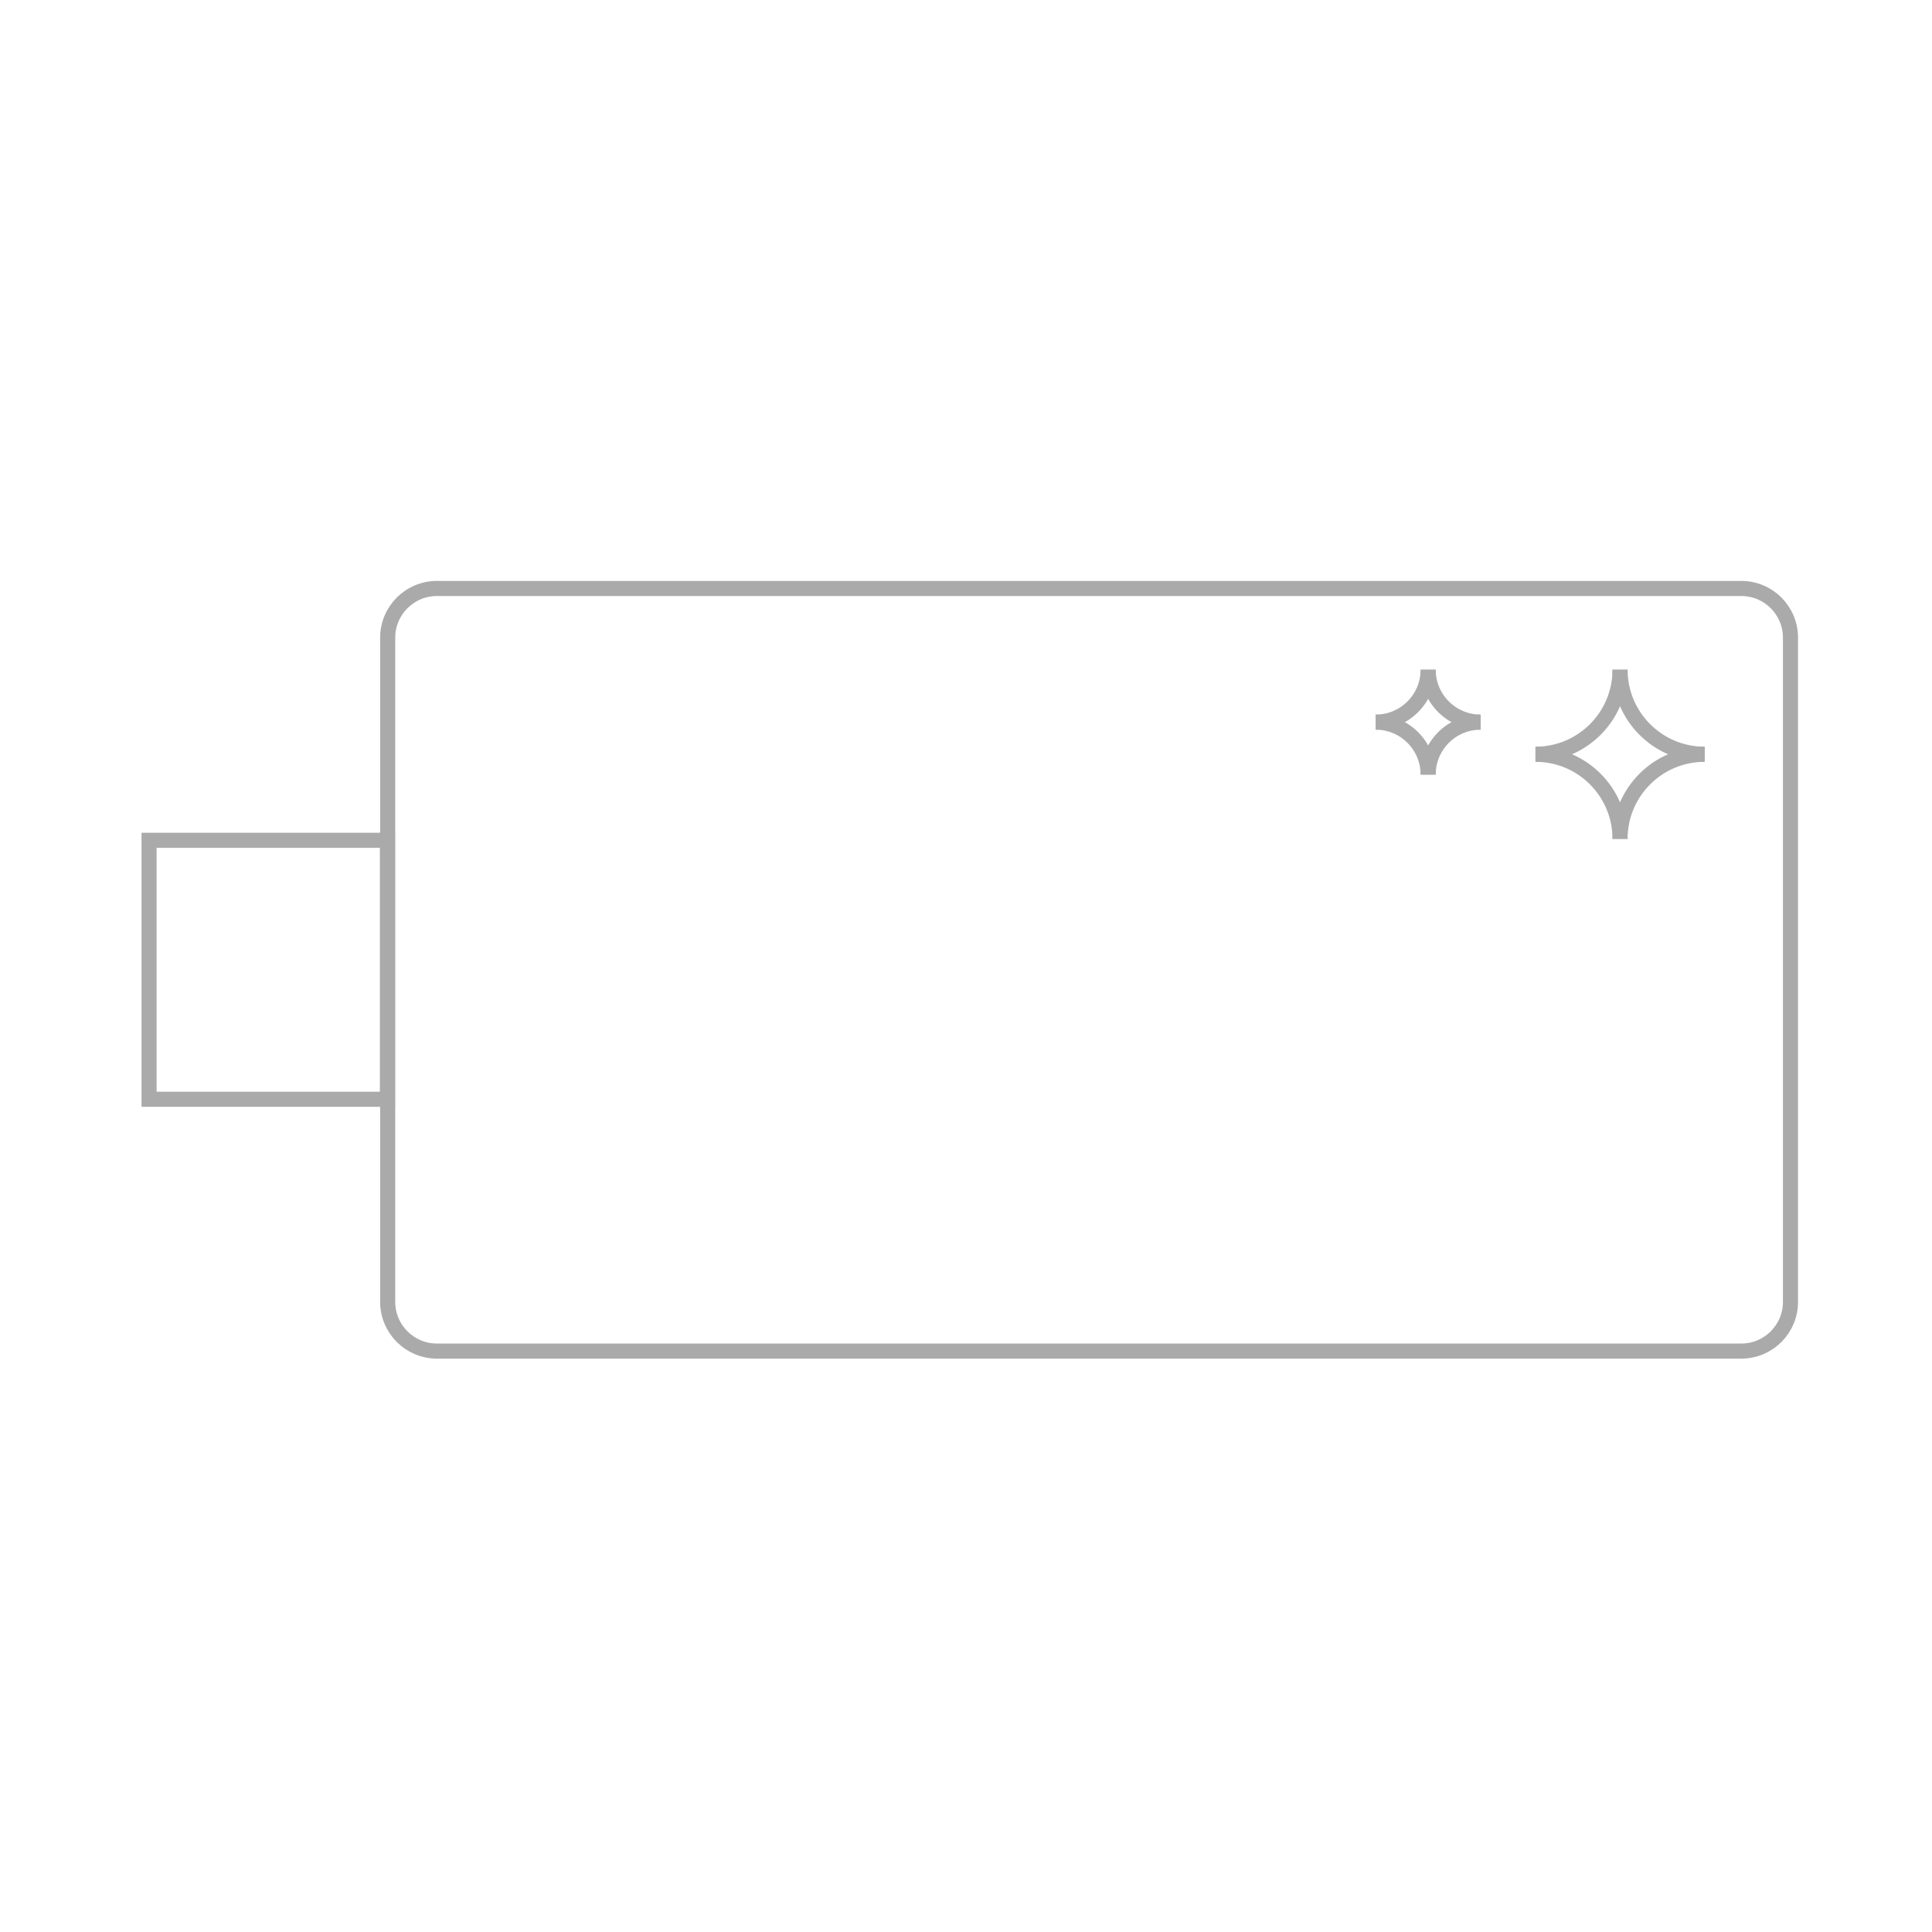<svg height="256" viewBox="0 0 256 256" width="256" xmlns="http://www.w3.org/2000/svg"><g fill="none" stroke="#aaa" stroke-width="2"><path d="m230.726 179.025h-172.827c-3.602 0-6.529-2.919-6.529-6.522v-88.006c0-3.603 2.927-6.522 6.529-6.522h172.827c3.609 0 6.522 2.919 6.522 6.522v88.006c0 3.603-2.913 6.522-6.522 6.522z"/><path d="m51.342 145.659h-31.59v-34.315h31.59z"/><path d="m196.187 95.687c-3.838 0-6.949-3.111-6.949-6.949"/><path d="m182.288 95.687c3.838 0 6.95-3.111 6.95-6.949"/><path d="m196.187 95.687c-3.838 0-6.949 3.112-6.949 6.95"/><path d="m182.288 95.687c3.838 0 6.95 3.112 6.95 6.95"/><path d="m225.87 99.944c-6.189 0-11.206-5.017-11.206-11.206"/><path d="m203.458 99.944c6.189 0 11.206-5.017 11.206-11.206"/><path d="m225.87 99.944c-6.189 0-11.206 5.017-11.206 11.206"/><path d="m203.458 99.944c6.189 0 11.206 5.017 11.206 11.206"/></g></svg>